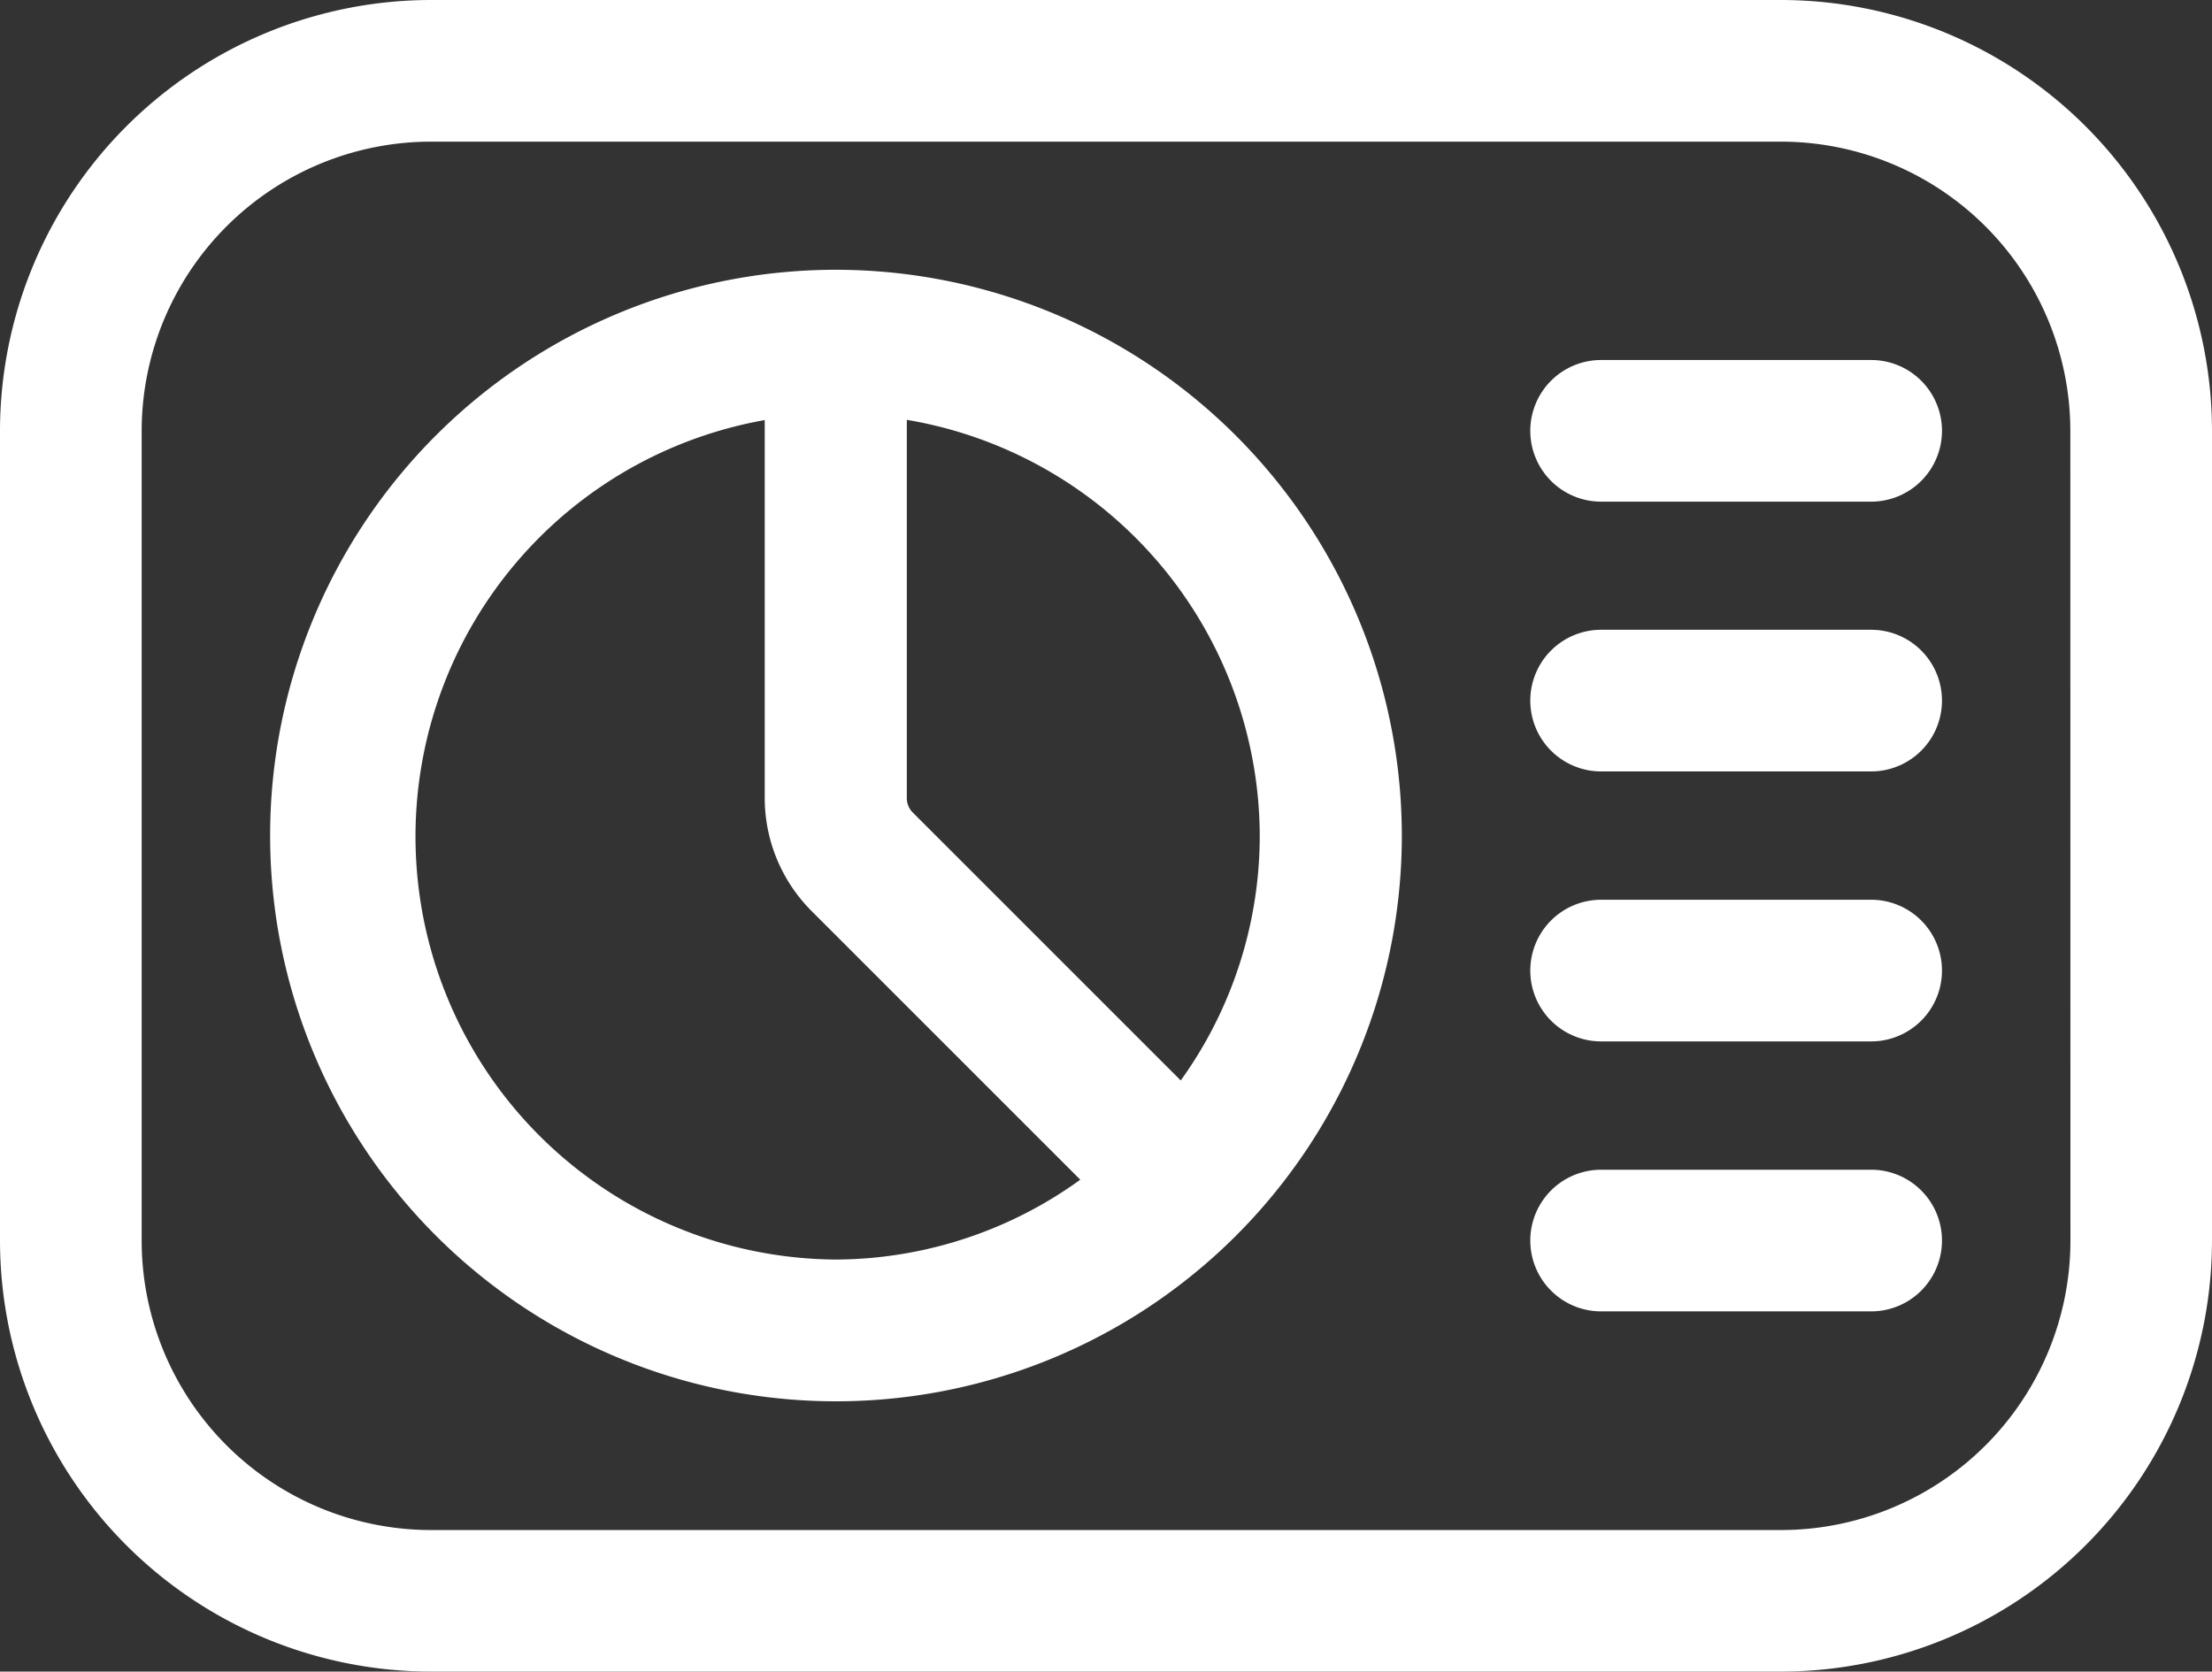 <svg xmlns="http://www.w3.org/2000/svg" width="21.422" height="16.191" viewBox="0 0 21.422 16.191">
  <rect x="0" y="0" width="21.422" height="16.191" fill="#333333" stroke="none"/>
  <path id="dashboard-panel" d="M18.307,6.923a.436.436,0,0,1-.436.436H15.256a.436.436,0,0,1,0-.872h2.615A.436.436,0,0,1,18.307,6.923ZM17.871,9.1H15.256a.436.436,0,0,0,0,.872h2.615a.436.436,0,0,0,0-.872Zm0,2.615H15.256a.436.436,0,0,0,0,.872h2.615a.436.436,0,0,0,0-.872Zm0,2.615H15.256a.436.436,0,0,0,0,.872h2.615a.436.436,0,0,0,0-.872Zm3.051-7.41v7.846A3.928,3.928,0,0,1,17,18.691H3.923A3.928,3.928,0,0,1,0,14.769V6.923A3.928,3.928,0,0,1,3.923,3H17A3.928,3.928,0,0,1,20.922,6.923Zm-.872,0A3.054,3.054,0,0,0,17,3.872H3.923A3.054,3.054,0,0,0,.872,6.923v7.846A3.054,3.054,0,0,0,3.923,17.82H17a3.054,3.054,0,0,0,3.051-3.051Zm-6.974,3.923a5.23,5.23,0,1,1-5.23-5.23A5.236,5.236,0,0,1,13.076,10.846ZM7.846,15.2a4.316,4.316,0,0,0,2.743-1l-2.8-2.8a1.3,1.3,0,0,1-.383-.925V6.531A4.347,4.347,0,0,0,7.846,15.2ZM12.2,10.846A4.349,4.349,0,0,0,8.282,6.531v3.953a.446.446,0,0,0,.127.309l2.8,2.8A4.313,4.313,0,0,0,12.2,10.846Z" transform="translate(0.25 -2.75)" fill="#fff" stroke="#fff" stroke-width="0.5"/>
</svg>
